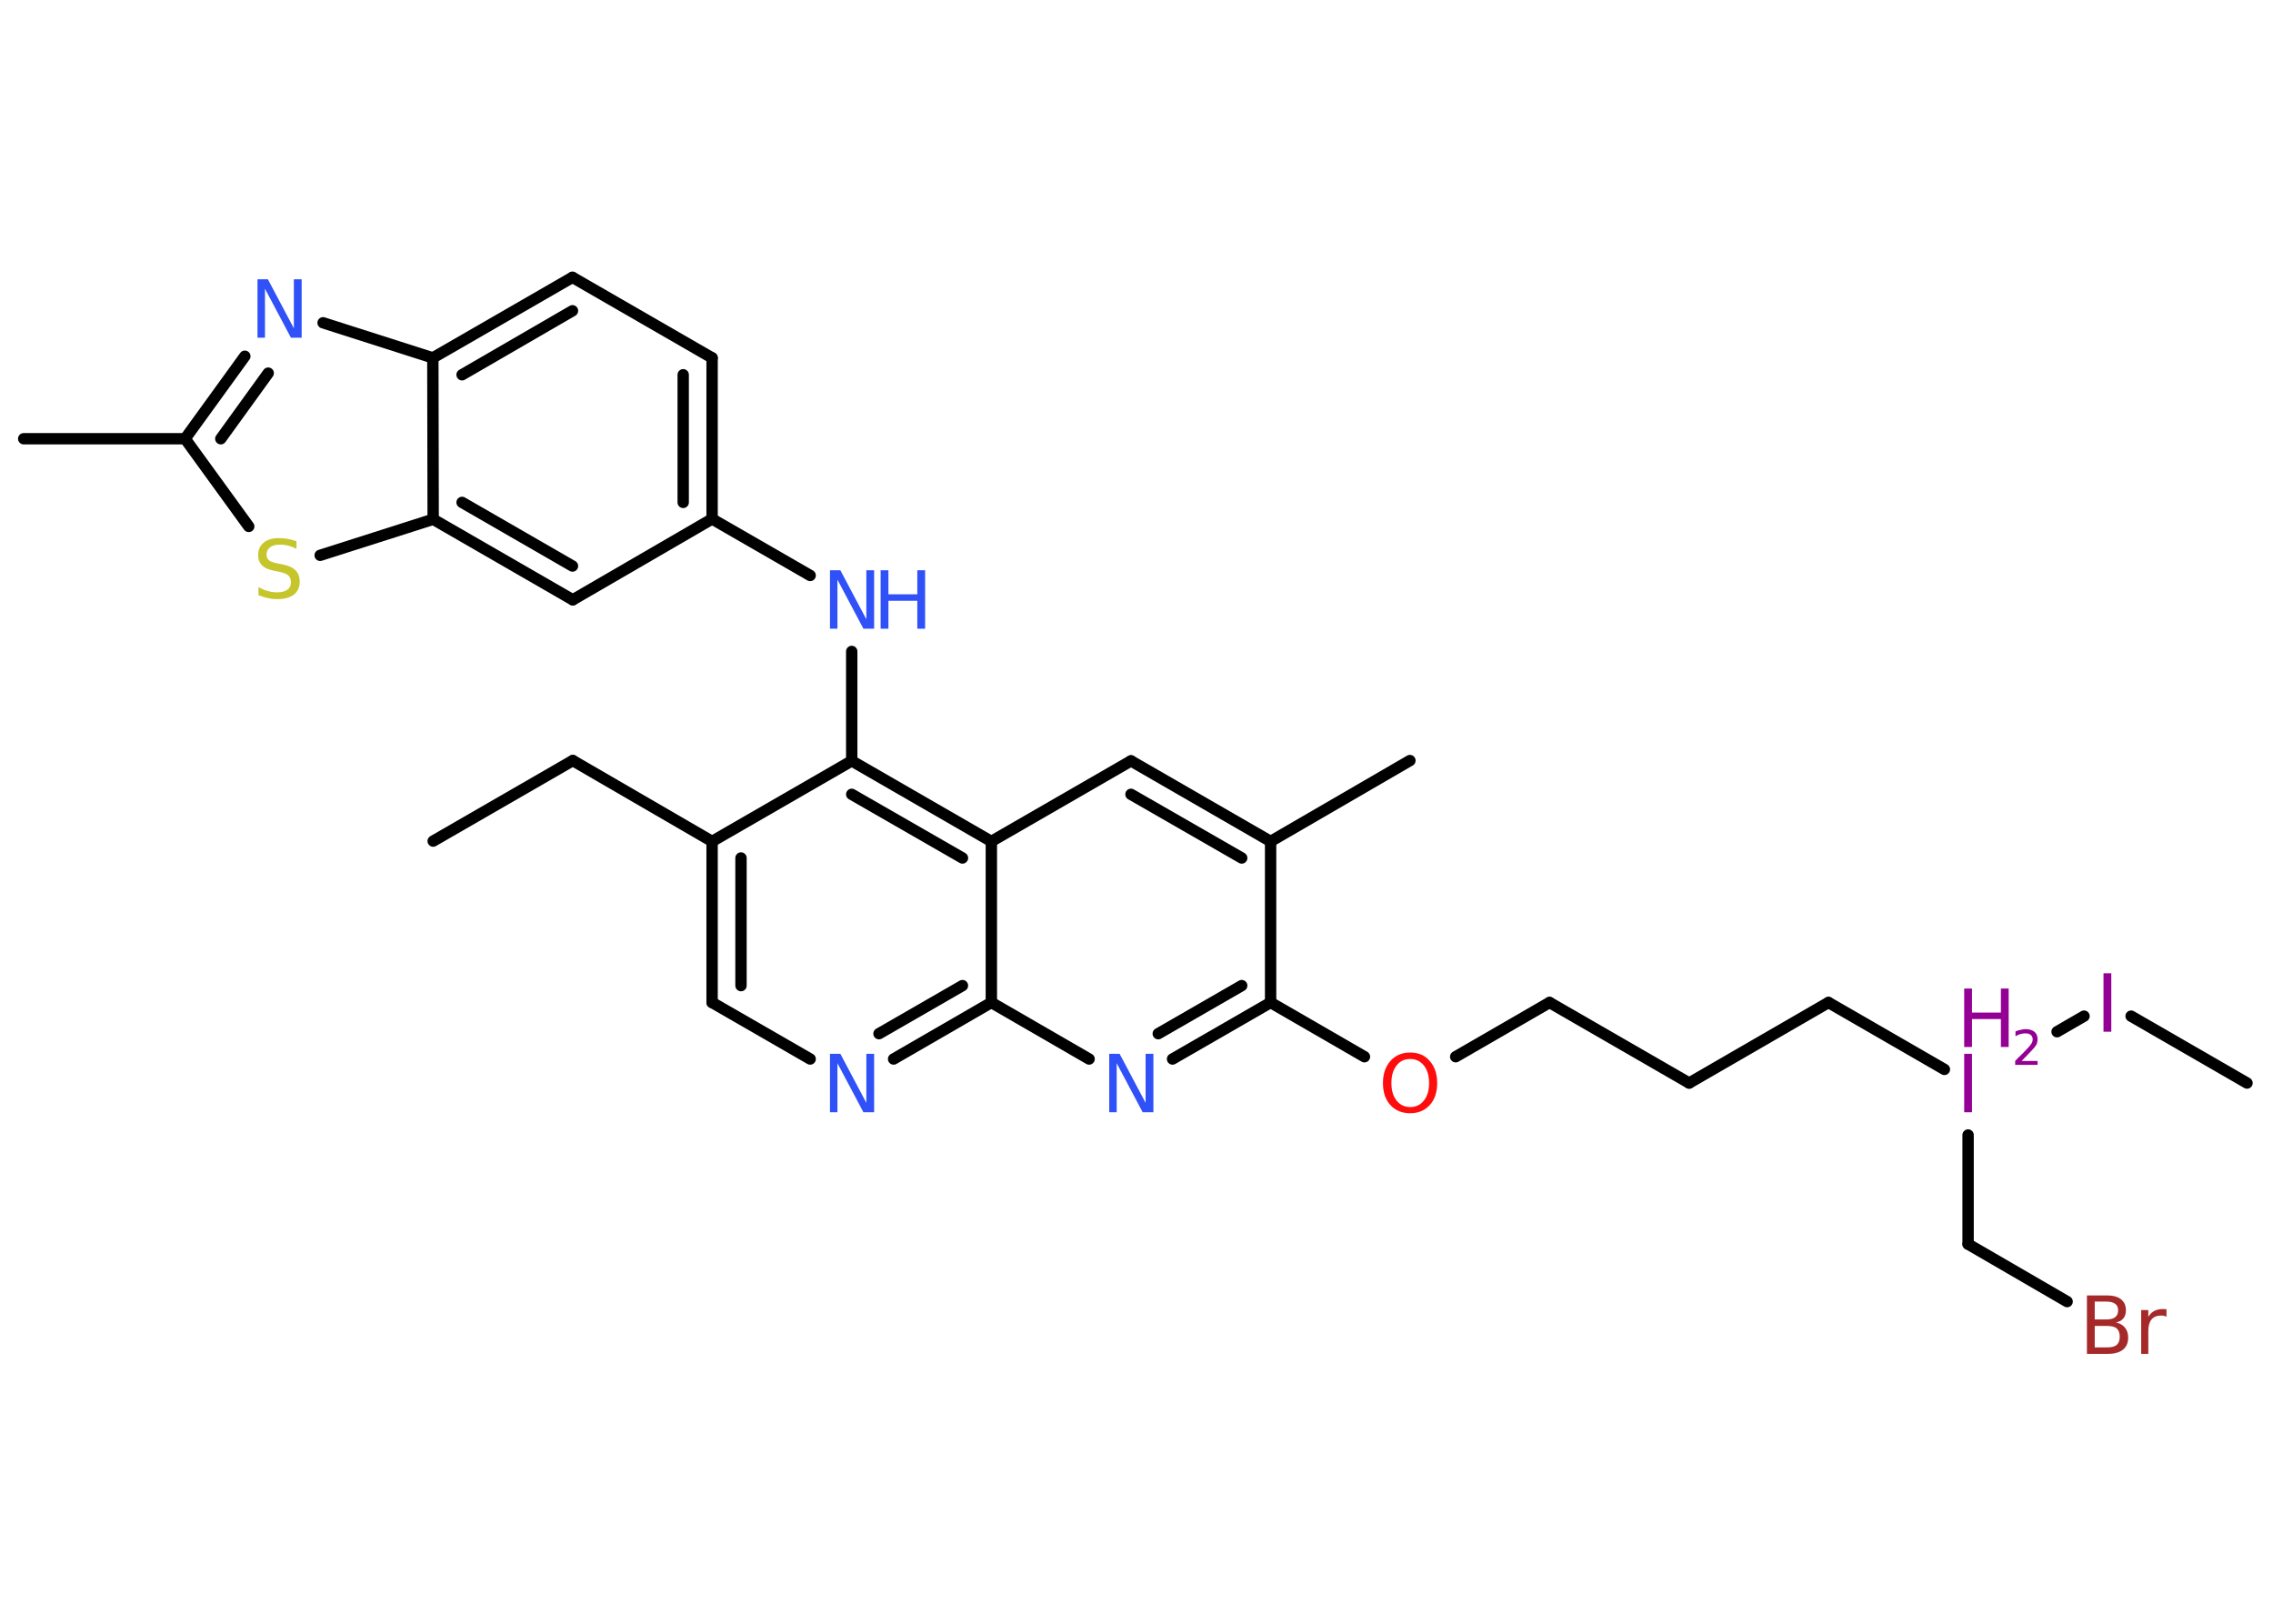 <?xml version='1.0' encoding='UTF-8'?>
<!DOCTYPE svg PUBLIC "-//W3C//DTD SVG 1.1//EN" "http://www.w3.org/Graphics/SVG/1.1/DTD/svg11.dtd">
<svg version='1.2' xmlns='http://www.w3.org/2000/svg' xmlns:xlink='http://www.w3.org/1999/xlink' width='70.0mm' height='50.0mm' viewBox='0 0 70.0 50.0'>
  <desc>Generated by the Chemistry Development Kit (http://github.com/cdk)</desc>
  <g stroke-linecap='round' stroke-linejoin='round' stroke='#000000' stroke-width='.35' fill='#3050F8'>
    <rect x='.0' y='.0' width='70.0' height='50.0' fill='#FFFFFF' stroke='none'/>
    <g id='mol1' class='mol'>
      <line id='mol1bnd1' class='bond' x1='13.34' y1='25.9' x2='17.64' y2='23.42'/>
      <line id='mol1bnd2' class='bond' x1='17.64' y1='23.42' x2='21.93' y2='25.91'/>
      <g id='mol1bnd3' class='bond'>
        <line x1='21.93' y1='25.91' x2='21.93' y2='30.87'/>
        <line x1='22.82' y1='26.42' x2='22.82' y2='30.35'/>
      </g>
      <line id='mol1bnd4' class='bond' x1='21.93' y1='30.87' x2='24.95' y2='32.61'/>
      <g id='mol1bnd5' class='bond'>
        <line x1='27.52' y1='32.61' x2='30.53' y2='30.87'/>
        <line x1='27.07' y1='31.83' x2='29.64' y2='30.35'/>
      </g>
      <line id='mol1bnd6' class='bond' x1='30.53' y1='30.87' x2='33.54' y2='32.61'/>
      <g id='mol1bnd7' class='bond'>
        <line x1='36.11' y1='32.61' x2='39.13' y2='30.87'/>
        <line x1='35.67' y1='31.83' x2='38.24' y2='30.35'/>
      </g>
      <line id='mol1bnd8' class='bond' x1='39.13' y1='30.87' x2='42.02' y2='32.54'/>
      <line id='mol1bnd9' class='bond' x1='44.83' y1='32.54' x2='47.72' y2='30.87'/>
      <line id='mol1bnd10' class='bond' x1='47.72' y1='30.87' x2='52.02' y2='33.35'/>
      <line id='mol1bnd11' class='bond' x1='52.02' y1='33.35' x2='56.31' y2='30.87'/>
      <line id='mol1bnd12' class='bond' x1='56.31' y1='30.87' x2='59.88' y2='32.93'/>
      <line id='mol1bnd13' class='bond' x1='60.61' y1='34.95' x2='60.61' y2='38.31'/>
      <line id='mol1bnd14' class='bond' x1='60.61' y1='38.31' x2='63.66' y2='40.08'/>
      <line id='mol1bnd15' class='bond' x1='63.35' y1='31.77' x2='64.18' y2='31.29'/>
      <line id='mol1bnd16' class='bond' x1='65.63' y1='31.29' x2='69.2' y2='33.35'/>
      <line id='mol1bnd17' class='bond' x1='39.13' y1='30.87' x2='39.13' y2='25.91'/>
      <line id='mol1bnd18' class='bond' x1='39.13' y1='25.91' x2='43.42' y2='23.42'/>
      <g id='mol1bnd19' class='bond'>
        <line x1='39.13' y1='25.91' x2='34.83' y2='23.43'/>
        <line x1='38.24' y1='26.42' x2='34.83' y2='24.46'/>
      </g>
      <line id='mol1bnd20' class='bond' x1='34.83' y1='23.43' x2='30.53' y2='25.91'/>
      <line id='mol1bnd21' class='bond' x1='30.53' y1='30.87' x2='30.53' y2='25.91'/>
      <g id='mol1bnd22' class='bond'>
        <line x1='30.53' y1='25.91' x2='26.23' y2='23.43'/>
        <line x1='29.64' y1='26.42' x2='26.23' y2='24.46'/>
      </g>
      <line id='mol1bnd23' class='bond' x1='21.93' y1='25.91' x2='26.23' y2='23.43'/>
      <line id='mol1bnd24' class='bond' x1='26.23' y1='23.43' x2='26.23' y2='20.06'/>
      <line id='mol1bnd25' class='bond' x1='24.95' y1='17.72' x2='21.93' y2='15.98'/>
      <g id='mol1bnd26' class='bond'>
        <line x1='21.93' y1='15.98' x2='21.93' y2='11.02'/>
        <line x1='21.04' y1='15.47' x2='21.04' y2='11.54'/>
      </g>
      <line id='mol1bnd27' class='bond' x1='21.93' y1='11.02' x2='17.63' y2='8.54'/>
      <g id='mol1bnd28' class='bond'>
        <line x1='17.63' y1='8.54' x2='13.33' y2='11.02'/>
        <line x1='17.63' y1='9.57' x2='14.23' y2='11.54'/>
      </g>
      <line id='mol1bnd29' class='bond' x1='13.33' y1='11.02' x2='9.95' y2='9.94'/>
      <g id='mol1bnd30' class='bond'>
        <line x1='7.54' y1='10.97' x2='5.7' y2='13.51'/>
        <line x1='8.26' y1='11.49' x2='6.8' y2='13.51'/>
      </g>
      <line id='mol1bnd31' class='bond' x1='5.7' y1='13.51' x2='.73' y2='13.51'/>
      <line id='mol1bnd32' class='bond' x1='5.7' y1='13.51' x2='7.66' y2='16.21'/>
      <line id='mol1bnd33' class='bond' x1='9.86' y1='17.1' x2='13.34' y2='15.99'/>
      <line id='mol1bnd34' class='bond' x1='13.33' y1='11.02' x2='13.34' y2='15.99'/>
      <g id='mol1bnd35' class='bond'>
        <line x1='13.34' y1='15.99' x2='17.64' y2='18.47'/>
        <line x1='14.23' y1='15.47' x2='17.63' y2='17.43'/>
      </g>
      <line id='mol1bnd36' class='bond' x1='21.93' y1='15.98' x2='17.64' y2='18.47'/>
      <path id='mol1atm5' class='atom' d='M25.55 32.45h.33l.8 1.51v-1.51h.24v1.8h-.33l-.8 -1.51v1.51h-.23v-1.8z' stroke='none'/>
      <path id='mol1atm7' class='atom' d='M34.15 32.45h.33l.8 1.51v-1.51h.24v1.8h-.33l-.8 -1.51v1.51h-.23v-1.8z' stroke='none'/>
      <path id='mol1atm9' class='atom' d='M43.43 32.61q-.27 .0 -.42 .2q-.16 .2 -.16 .54q.0 .34 .16 .54q.16 .2 .42 .2q.26 .0 .42 -.2q.16 -.2 .16 -.54q.0 -.34 -.16 -.54q-.16 -.2 -.42 -.2zM43.43 32.41q.38 .0 .6 .26q.23 .26 .23 .68q.0 .43 -.23 .68q-.23 .25 -.6 .25q-.38 .0 -.61 -.25q-.23 -.25 -.23 -.68q.0 -.42 .23 -.68q.23 -.26 .61 -.26z' stroke='none' fill='#FF0D0D'/>
      <g id='mol1atm13' class='atom'>
        <path d='M60.49 32.45h.24v1.8h-.24v-1.8z' stroke='none' fill='#940094'/>
        <path d='M60.49 30.44h.24v.74h.89v-.74h.24v1.8h-.24v-.86h-.89v.86h-.24v-1.8z' stroke='none' fill='#940094'/>
        <path d='M62.24 32.67h.51v.12h-.69v-.12q.08 -.09 .23 -.23q.14 -.15 .18 -.19q.07 -.08 .1 -.13q.03 -.06 .03 -.11q.0 -.09 -.06 -.14q-.06 -.05 -.16 -.05q-.07 .0 -.15 .02q-.08 .02 -.16 .07v-.15q.09 -.04 .17 -.05q.08 -.02 .14 -.02q.17 .0 .27 .08q.1 .08 .1 .23q.0 .07 -.02 .13q-.02 .06 -.09 .14q-.02 .02 -.11 .12q-.1 .1 -.27 .28z' stroke='none' fill='#940094'/>
      </g>
      <path id='mol1atm15' class='atom' d='M64.51 40.83v.66h.39q.2 .0 .29 -.08q.09 -.08 .09 -.25q.0 -.17 -.09 -.25q-.09 -.08 -.29 -.08h-.39zM64.51 40.09v.54h.36q.18 .0 .27 -.07q.09 -.07 .09 -.21q.0 -.14 -.09 -.2q-.09 -.07 -.27 -.07h-.36zM64.27 39.89h.62q.28 .0 .43 .12q.15 .12 .15 .33q.0 .17 -.08 .26q-.08 .1 -.23 .12q.18 .04 .28 .16q.1 .12 .1 .31q.0 .24 -.16 .37q-.16 .13 -.47 .13h-.64v-1.8zM66.73 40.55q-.04 -.02 -.08 -.03q-.04 -.01 -.1 -.01q-.19 .0 -.29 .12q-.1 .12 -.1 .35v.71h-.22v-1.35h.22v.21q.07 -.12 .18 -.18q.11 -.06 .27 -.06q.02 .0 .05 .0q.03 .0 .06 .01v.23z' stroke='none' fill='#A62929'/>
      <path id='mol1atm16' class='atom' d='M64.78 29.97h.24v1.8h-.24v-1.8z' stroke='none' fill='#940094'/>
      <g id='mol1atm23' class='atom'>
        <path d='M25.55 17.56h.33l.8 1.51v-1.51h.24v1.8h-.33l-.8 -1.51v1.51h-.23v-1.8z' stroke='none'/>
        <path d='M27.12 17.56h.24v.74h.89v-.74h.24v1.8h-.24v-.86h-.89v.86h-.24v-1.8z' stroke='none'/>
      </g>
      <path id='mol1atm28' class='atom' d='M7.92 8.6h.33l.8 1.51v-1.51h.24v1.8h-.33l-.8 -1.51v1.51h-.23v-1.8z' stroke='none'/>
      <path id='mol1atm31' class='atom' d='M9.13 16.66v.24q-.14 -.07 -.26 -.1q-.12 -.03 -.24 -.03q-.2 .0 -.31 .08q-.11 .08 -.11 .22q.0 .12 .07 .18q.07 .06 .27 .1l.15 .03q.27 .05 .4 .18q.13 .13 .13 .35q.0 .26 -.18 .4q-.18 .14 -.52 .14q-.13 .0 -.27 -.03q-.14 -.03 -.3 -.09v-.25q.15 .08 .29 .12q.14 .04 .28 .04q.21 .0 .32 -.08q.11 -.08 .11 -.23q.0 -.13 -.08 -.21q-.08 -.07 -.27 -.11l-.15 -.03q-.27 -.05 -.39 -.17q-.12 -.12 -.12 -.32q.0 -.24 .17 -.38q.17 -.14 .46 -.14q.12 .0 .26 .02q.13 .02 .27 .07z' stroke='none' fill='#C6C62C'/>
    </g>
  </g>
</svg>
